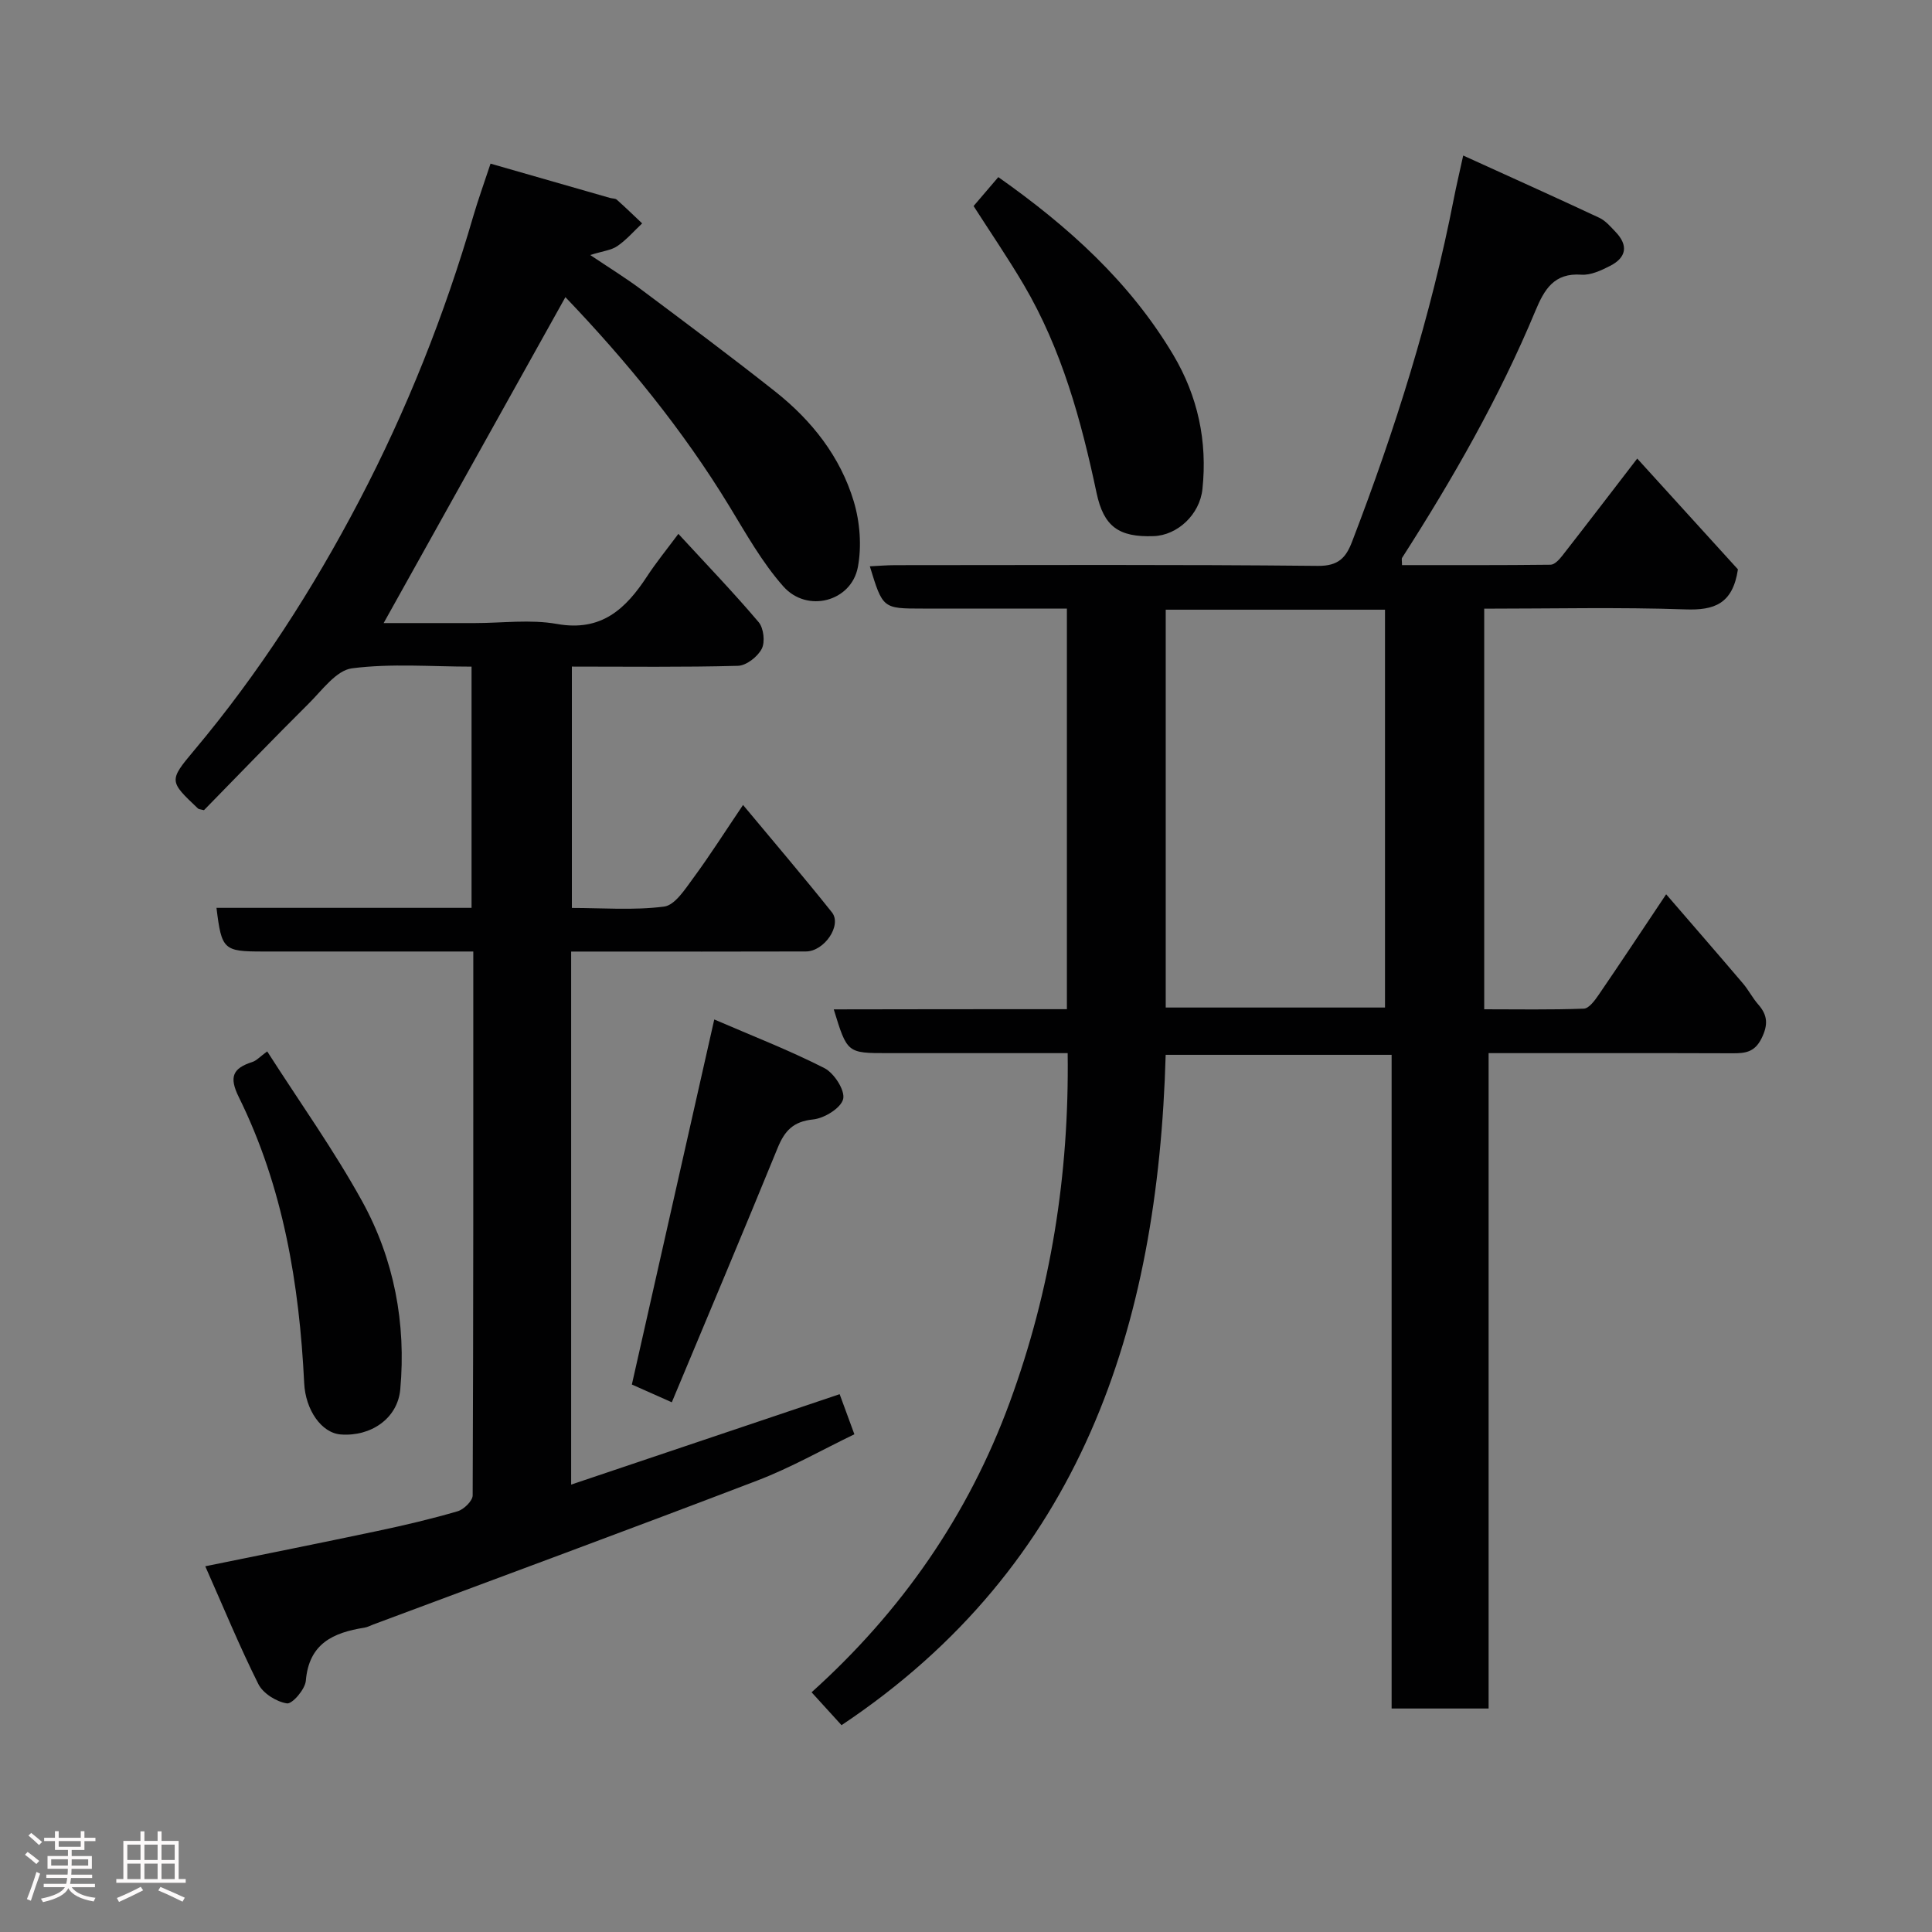 <svg enable-background="new 0 0 400 400" viewBox="0 0 400 400" xmlns="http://www.w3.org/2000/svg"><rect x="0" y="0" width="400" height="400" fill="#808080" stroke="none"/><path d="m5.17 384 .55-.58c.85.61 1.65 1.24 2.4 1.87l-.59.64c-.83-.73-1.62-1.38-2.36-1.93m1.22 9.53-.82-.34c.71-1.76 1.37-3.64 1.98-5.63.24.13.5.25.76.36-.6 1.67-1.24 3.54-1.92 5.61m-.5-13.5.57-.54c.56.44 1.31 1.06 2.26 1.87l-.64.64c-.68-.66-1.41-1.32-2.19-1.97m3.25.46h2.24v-1.36h.77v1.36h4.57v-1.36h.76v1.36h2.28v.69h-2.28v1.84h-2.64v1.26h4.18v2.64h-4.21c0 .45-.02.86-.05 1.21h4.32v.69h-4.38c-.04.34-.1.75-.19 1.22h5.15v.69h-4.82c.87 1.19 2.51 1.92 4.93 2.19-.17.31-.3.57-.37.76-2.77-.49-4.52-1.41-5.26-2.76-.56 1.26-2.3 2.23-5.24 2.9-.12-.24-.26-.48-.43-.72 2.73-.55 4.38-1.34 4.96-2.38h-4.38v-.69h4.65c.1-.38.17-.79.21-1.22h-4.32v-.69h4.4c.03-.34.05-.75.05-1.21h-4.2v-2.64h4.23v-1.26h-2.69v-1.84h-2.24zm1.46 4.46v1.29h3.45c.01-.4.02-.57.01-.53v-.32-.45h-3.46zm1.55-2.59h4.57v-1.19h-4.57zm6.11 2.59h-3.42v.77c-.02.19-.01.37-.02.53h3.44z" fill="#fcfafa"/><path d="m32.63 379.16h.82v1.98h3.54v7.89h1.46v.78h-14.37v-.78h1.46v-7.89h3.54v-1.98h.82v1.98h2.73zm-3.49 11.48.5.73c-1.61.82-3.28 1.63-5 2.41-.13-.27-.28-.55-.44-.82 1.75-.72 3.4-1.49 4.94-2.32m-2.78-5.55h2.73v-3.18h-2.73zm0 3.95h2.73v-3.2h-2.73zm3.54-3.95h2.73v-3.18h-2.73zm0 3.95h2.73v-3.2h-2.73zm7.89 4.68c-1.84-.92-3.51-1.7-5.02-2.32l.45-.73c1.89.8 3.57 1.55 5.04 2.23zm-1.62-11.81h-2.73v3.18h2.73zm-2.73 7.13h2.73v-3.2h-2.73z" fill="#fcfafa"/><g fill="#010102"><path d="m220.89 208.94c0-27.88 0-55.03 0-82.94-5.67 0-11.26 0-16.85 0-4.33 0-8.67 0-13 0-8.27 0-8.27 0-10.95-8.75 1.82-.09 3.55-.24 5.28-.24 29.17-.01 58.33-.15 87.5.15 4.3.04 5.82-1.77 7.07-5.03 8.88-23.14 16.32-46.7 21.07-71.06.49-2.52 1.09-5.02 1.93-8.87 9.79 4.46 19.03 8.6 28.2 12.9 1.29.61 2.33 1.85 3.35 2.92 2.7 2.81 2.22 5.32-1.14 7.03-1.84.94-4.01 1.96-5.95 1.82-5.67-.41-7.68 3.1-9.5 7.46-7.48 17.98-17.12 34.8-27.61 51.16-.14.22-.02.62-.02 1.51 10.27 0 20.52.04 30.77-.08.82-.01 1.79-1.07 2.41-1.86 5.09-6.52 10.12-13.1 15.52-20.12 7.17 7.89 14.27 15.7 20.85 22.94-1.08 7.17-4.9 8.5-10.87 8.29-13.78-.48-27.59-.15-41.66-.15v82.94c6.79 0 13.71.13 20.62-.13 1.07-.04 2.28-1.7 3.07-2.85 4.51-6.59 8.92-13.26 13.98-20.83 5.51 6.39 10.74 12.39 15.9 18.46 1.16 1.36 1.98 3.01 3.16 4.35 1.98 2.24 2.07 4.24.68 7.04-1.42 2.86-3.37 3.08-5.99 3.07-16.65-.06-33.31-.03-50.51-.03v135.69c-6.93 0-13.32 0-20.08 0 0-45.11 0-90.05 0-135.34-15.76 0-31.14 0-46.78 0-1.6 56.3-17.51 105.7-67.11 138.79-2.11-2.31-3.97-4.36-6.2-6.81 18.52-16.66 32.42-36.56 41.04-60.08 8.49-23.17 12.31-47.05 11.98-72.25-11.55 0-22.66 0-33.77 0-1.17 0-2.33 0-3.5 0-8.38 0-8.38 0-11.16-9.06 16.02-.04 31.94-.04 48.27-.04zm20.46-82.71v82.37h45.4c0-27.65 0-54.9 0-82.37-15.19 0-30.11 0-45.4 0z"/><path d="m42.5 324.28c12.4-2.53 24.04-4.85 35.66-7.31 5.57-1.18 11.13-2.48 16.59-4.08 1.29-.38 3.1-2.15 3.11-3.28.16-37.3.13-74.61.13-112.61-2.69 0-5.11 0-7.54 0-12 0-23.99 0-35.99 0-8.19 0-8.57-.35-9.64-9.04h52.81c0-16.59 0-32.97 0-49.94-8.27 0-16.63-.7-24.76.35-3.25.42-6.17 4.53-8.93 7.27-7.38 7.33-14.58 14.82-21.71 22.1-.72-.19-1.07-.18-1.24-.35-5.95-5.63-6.08-5.74-.83-11.99 13.41-15.96 24.66-33.47 34.25-51.8 9.8-18.73 17.66-38.48 23.59-58.88 1-3.42 2.22-6.77 3.56-10.84 8.31 2.38 16.52 4.74 24.74 7.1.47.14 1.09.08 1.41.37 1.79 1.59 3.5 3.26 5.24 4.9-1.69 1.59-3.23 3.39-5.12 4.69-1.27.88-3.04 1.04-5.63 1.86 3.88 2.61 7.36 4.75 10.62 7.19 9.29 6.95 18.6 13.89 27.7 21.09 7.55 5.98 13.45 13.45 16.24 22.72 1.28 4.27 1.67 9.26.85 13.62-1.35 7.13-10.48 9.56-15.42 4-4.39-4.95-7.71-10.9-11.18-16.6-9.69-15.92-21.42-30.2-33.95-43.3-12.54 22.49-25.04 44.89-37.63 67.48h18.9c5.67 0 11.47-.8 16.96.18 9.2 1.65 14.25-3.09 18.67-9.84 1.87-2.86 4.04-5.52 6.49-8.81 5.81 6.31 11.41 12.13 16.62 18.28 1.04 1.23 1.37 4.11.64 5.52-.84 1.63-3.18 3.47-4.92 3.52-11.32.31-22.65.16-34.39.16v49.97c6.27 0 12.77.53 19.09-.28 2.25-.29 4.35-3.61 6.04-5.9 3.47-4.71 6.6-9.66 10.31-15.14 6.27 7.54 12.46 14.78 18.4 22.23 2.12 2.66-1.56 8.09-5.39 8.1-14.33.05-28.66.02-42.99.02-1.79 0-3.58 0-5.61 0v110.36c18.67-6.29 36.97-12.45 55.59-18.72.84 2.29 1.84 5 3.05 8.3-6.64 3.2-13.15 6.92-20.08 9.57-26.44 10.12-53 19.9-79.52 29.81-.61.23-1.21.56-1.84.66-6.44 1.02-11.49 3.27-12.13 10.99-.15 1.77-2.8 4.85-3.91 4.69-2.17-.33-4.95-2.06-5.92-4-3.91-7.82-7.24-15.94-10.99-24.39z"/><path d="m201.57 42.66c1.79-2.1 3.4-3.98 5.12-5.99 14.53 10.24 27.24 21.71 36.22 36.8 5.08 8.54 7.1 17.9 6.04 27.8-.56 5.28-5.18 9.56-10.1 9.73-7.23.26-10.34-1.98-11.82-8.95-3.18-15.02-7.21-29.73-15.07-43.09-3.31-5.61-7-11-10.39-16.3z"/><path d="m55.32 217.68c6.83 10.67 13.87 20.52 19.67 31.05 6.6 11.99 9.12 25.25 7.88 38.94-.55 6.03-6.11 9.79-12.31 9.32-4.01-.3-7.31-5.08-7.58-10.61-1.01-20.54-4.34-40.61-13.54-59.24-2.07-4.19-1.24-5.96 2.78-7.26.87-.27 1.56-1.07 3.1-2.2z"/><path d="m139.09 290.33c-3.96-1.76-6.44-2.86-8.27-3.68 5.64-24.96 11.23-49.76 17.06-75.58 7.8 3.37 15.49 6.35 22.8 10.07 2.01 1.02 4.31 4.6 3.89 6.39-.44 1.87-3.91 4.01-6.23 4.24-4.12.42-5.89 2.36-7.33 5.88-7.13 17.45-14.46 34.82-21.92 52.68z"/></g></svg>